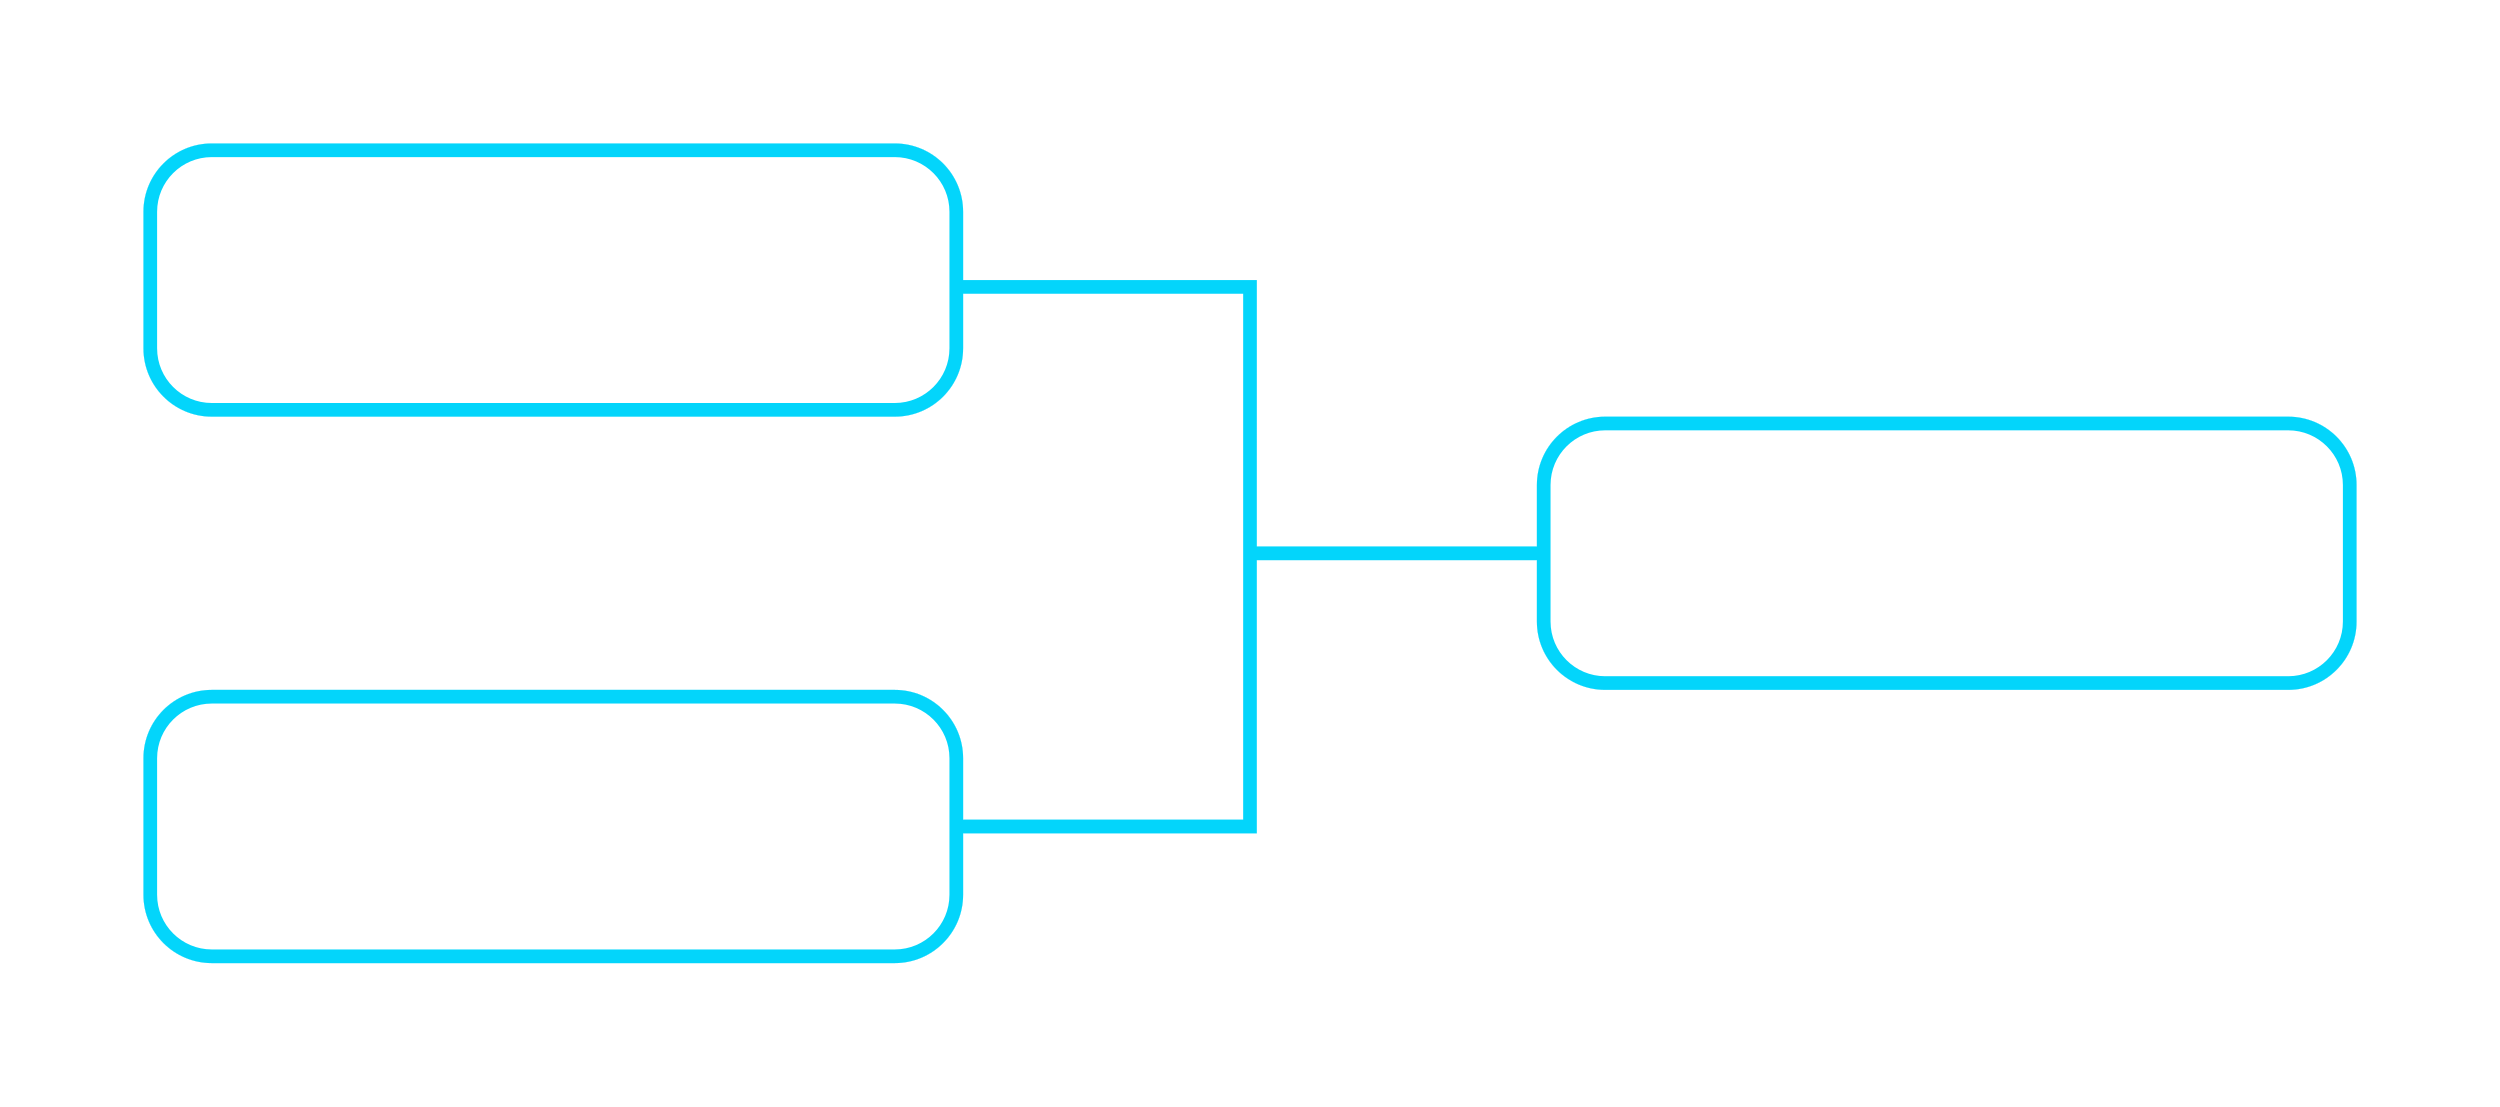 <svg xmlns="http://www.w3.org/2000/svg" xmlns:xlink="http://www.w3.org/1999/xlink" width="183" height="81" viewBox="0 0 183 81">
  <defs>
    <filter id="Union_1" x="0" y="0" width="183" height="81" filterUnits="userSpaceOnUse">
      <feOffset input="SourceAlpha"/>
      <feGaussianBlur stdDeviation="3.5" result="blur"/>
      <feFlood flood-color="#03d5fb"/>
      <feComposite operator="in" in2="blur"/>
    </filter>
    <filter id="Union_1-2" x="0" y="0" width="183" height="81" filterUnits="userSpaceOnUse">
      <feOffset input="SourceAlpha"/>
      <feGaussianBlur stdDeviation="2.5" result="blur-2"/>
      <feFlood flood-color="#03d5fb" result="color"/>
      <feComposite operator="out" in="SourceGraphic" in2="blur-2"/>
      <feComposite operator="in" in="color"/>
      <feComposite operator="in" in2="SourceGraphic"/>
    </filter>
  </defs>
  <g data-type="innerShadowGroup">
    <g transform="matrix(1, 0, 0, 1, 0, 0)" filter="url(#Union_1)">
      <g id="Union_1-3" data-name="Union 1" transform="translate(10.5 74.5)" fill="none">
        <path d="M5-4A5,5,0,0,1,0-9V-19a5,5,0,0,1,5-5H55a5,5,0,0,1,5,5V-9a5,5,0,0,1-5,5Zm55-9.5v-1H80.5V-53H60v-1H81.5v19.5H102V-39a5,5,0,0,1,5-5h50a5,5,0,0,1,5,5v10a5,5,0,0,1-5,5H107a5,5,0,0,1-5-5v-4.5H81.5v20ZM5-44a5,5,0,0,1-5-5V-59a5,5,0,0,1,5-5H55a5,5,0,0,1,5,5v10a5,5,0,0,1-5,5Z" stroke="none"/>
        <path d="M 55 -5 C 57.206 -5 59 -6.794 59 -9 L 59 -19 C 59 -21.206 57.206 -23 55 -23 L 5 -23 C 2.795 -23 1 -21.206 1 -19 L 1 -9 C 1 -6.794 2.795 -5 5 -5 L 55 -5 M 157 -25 C 159.205 -25 161 -26.794 161 -29 L 161 -39 C 161 -41.206 159.205 -43 157 -43 L 107 -43 C 104.794 -43 103 -41.206 103 -39 L 103 -29 C 103 -26.794 104.794 -25 107 -25 L 157 -25 M 55 -45 C 57.206 -45 59 -46.794 59 -49 L 59 -59 C 59 -61.206 57.206 -63 55 -63 L 5 -63 C 2.795 -63 1 -61.206 1 -59 L 1 -49 C 1 -46.794 2.795 -45 5 -45 L 55 -45 M 55 -4 L 5 -4 C 2.238 -4 1.4210854715202e-14 -6.239 1.4210854715202e-14 -9 L 1.4210854715202e-14 -19 C 1.4210854715202e-14 -21.761 2.238 -24 5 -24 L 55 -24 C 57.761 -24 60 -21.761 60 -19 L 60 -9 C 60 -6.239 57.761 -4 55 -4 Z M 81.499 -13.5 L 60 -13.5 L 60 -14.5 L 80.5 -14.5 L 80.5 -53 L 60 -53 L 60 -54 L 81.5 -54 L 81.499 -34.5 L 102 -34.5 L 102 -39 C 102 -41.762 104.239 -44 107 -44 L 157 -44 C 159.762 -44 162 -41.762 162 -39 L 162 -29 C 162 -26.239 159.762 -24 157 -24 L 107 -24 C 104.239 -24 102 -26.239 102 -29 L 102 -33.5 L 81.499 -33.5 L 81.499 -13.5 Z M 55 -44 L 5 -44 C 2.238 -44 1.4210854715202e-14 -46.238 1.4210854715202e-14 -49 L 1.4210854715202e-14 -59 C 1.4210854715202e-14 -61.762 2.238 -64 5 -64 L 55 -64 C 57.761 -64 60 -61.762 60 -59 L 60 -49 C 60 -46.238 57.761 -44 55 -44 Z" stroke="none" fill="#03d5fb"/>
      </g>
    </g>
    <g transform="matrix(1, 0, 0, 1, 0, 0)" filter="url(#Union_1-2)">
      <g id="Union_1-4" data-name="Union 1" transform="translate(10.5 74.5)" fill="#fff">
        <path d="M5-4A5,5,0,0,1,0-9V-19a5,5,0,0,1,5-5H55a5,5,0,0,1,5,5V-9a5,5,0,0,1-5,5Zm55-9.5v-1H80.5V-53H60v-1H81.5v19.5H102V-39a5,5,0,0,1,5-5h50a5,5,0,0,1,5,5v10a5,5,0,0,1-5,5H107a5,5,0,0,1-5-5v-4.5H81.5v20ZM5-44a5,5,0,0,1-5-5V-59a5,5,0,0,1,5-5H55a5,5,0,0,1,5,5v10a5,5,0,0,1-5,5Z" stroke="none"/>
        <path d="M 55 -5 C 57.206 -5 59 -6.794 59 -9 L 59 -19 C 59 -21.206 57.206 -23 55 -23 L 5 -23 C 2.795 -23 1 -21.206 1 -19 L 1 -9 C 1 -6.794 2.795 -5 5 -5 L 55 -5 M 157 -25 C 159.205 -25 161 -26.794 161 -29 L 161 -39 C 161 -41.206 159.205 -43 157 -43 L 107 -43 C 104.794 -43 103 -41.206 103 -39 L 103 -29 C 103 -26.794 104.794 -25 107 -25 L 157 -25 M 55 -45 C 57.206 -45 59 -46.794 59 -49 L 59 -59 C 59 -61.206 57.206 -63 55 -63 L 5 -63 C 2.795 -63 1 -61.206 1 -59 L 1 -49 C 1 -46.794 2.795 -45 5 -45 L 55 -45 M 55 -4 L 5 -4 C 2.238 -4 1.4210854715202e-14 -6.239 1.4210854715202e-14 -9 L 1.4210854715202e-14 -19 C 1.4210854715202e-14 -21.761 2.238 -24 5 -24 L 55 -24 C 57.761 -24 60 -21.761 60 -19 L 60 -9 C 60 -6.239 57.761 -4 55 -4 Z M 81.499 -13.5 L 60 -13.5 L 60 -14.5 L 80.5 -14.5 L 80.5 -53 L 60 -53 L 60 -54 L 81.5 -54 L 81.499 -34.5 L 102 -34.5 L 102 -39 C 102 -41.762 104.239 -44 107 -44 L 157 -44 C 159.762 -44 162 -41.762 162 -39 L 162 -29 C 162 -26.239 159.762 -24 157 -24 L 107 -24 C 104.239 -24 102 -26.239 102 -29 L 102 -33.5 L 81.499 -33.5 L 81.499 -13.5 Z M 55 -44 L 5 -44 C 2.238 -44 1.4210854715202e-14 -46.238 1.4210854715202e-14 -49 L 1.4210854715202e-14 -59 C 1.4210854715202e-14 -61.762 2.238 -64 5 -64 L 55 -64 C 57.761 -64 60 -61.762 60 -59 L 60 -49 C 60 -46.238 57.761 -44 55 -44 Z" stroke="none"/>
      </g>
    </g>
    <g id="Union_1-5" data-name="Union 1" transform="translate(10.5 74.5)" fill="none">
      <path d="M5-4A5,5,0,0,1,0-9V-19a5,5,0,0,1,5-5H55a5,5,0,0,1,5,5V-9a5,5,0,0,1-5,5Zm55-9.5v-1H80.5V-53H60v-1H81.5v19.5H102V-39a5,5,0,0,1,5-5h50a5,5,0,0,1,5,5v10a5,5,0,0,1-5,5H107a5,5,0,0,1-5-5v-4.5H81.5v20ZM5-44a5,5,0,0,1-5-5V-59a5,5,0,0,1,5-5H55a5,5,0,0,1,5,5v10a5,5,0,0,1-5,5Z" stroke="none"/>
      <path d="M 55 -5 C 57.206 -5 59 -6.794 59 -9 L 59 -19 C 59 -21.206 57.206 -23 55 -23 L 5 -23 C 2.795 -23 1 -21.206 1 -19 L 1 -9 C 1 -6.794 2.795 -5 5 -5 L 55 -5 M 157 -25 C 159.205 -25 161 -26.794 161 -29 L 161 -39 C 161 -41.206 159.205 -43 157 -43 L 107 -43 C 104.794 -43 103 -41.206 103 -39 L 103 -29 C 103 -26.794 104.794 -25 107 -25 L 157 -25 M 55 -45 C 57.206 -45 59 -46.794 59 -49 L 59 -59 C 59 -61.206 57.206 -63 55 -63 L 5 -63 C 2.795 -63 1 -61.206 1 -59 L 1 -49 C 1 -46.794 2.795 -45 5 -45 L 55 -45 M 55 -4 L 5 -4 C 2.238 -4 1.4210854715202e-14 -6.239 1.4210854715202e-14 -9 L 1.4210854715202e-14 -19 C 1.4210854715202e-14 -21.761 2.238 -24 5 -24 L 55 -24 C 57.761 -24 60 -21.761 60 -19 L 60 -9 C 60 -6.239 57.761 -4 55 -4 Z M 81.499 -13.5 L 60 -13.5 L 60 -14.5 L 80.5 -14.5 L 80.5 -53 L 60 -53 L 60 -54 L 81.5 -54 L 81.499 -34.5 L 102 -34.5 L 102 -39 C 102 -41.762 104.239 -44 107 -44 L 157 -44 C 159.762 -44 162 -41.762 162 -39 L 162 -29 C 162 -26.239 159.762 -24 157 -24 L 107 -24 C 104.239 -24 102 -26.239 102 -29 L 102 -33.5 L 81.499 -33.5 L 81.499 -13.5 Z M 55 -44 L 5 -44 C 2.238 -44 1.4210854715202e-14 -46.238 1.4210854715202e-14 -49 L 1.4210854715202e-14 -59 C 1.4210854715202e-14 -61.762 2.238 -64 5 -64 L 55 -64 C 57.761 -64 60 -61.762 60 -59 L 60 -49 C 60 -46.238 57.761 -44 55 -44 Z" stroke="none" fill="#03d5fb"/>
    </g>
  </g>  single_elim
</svg>
